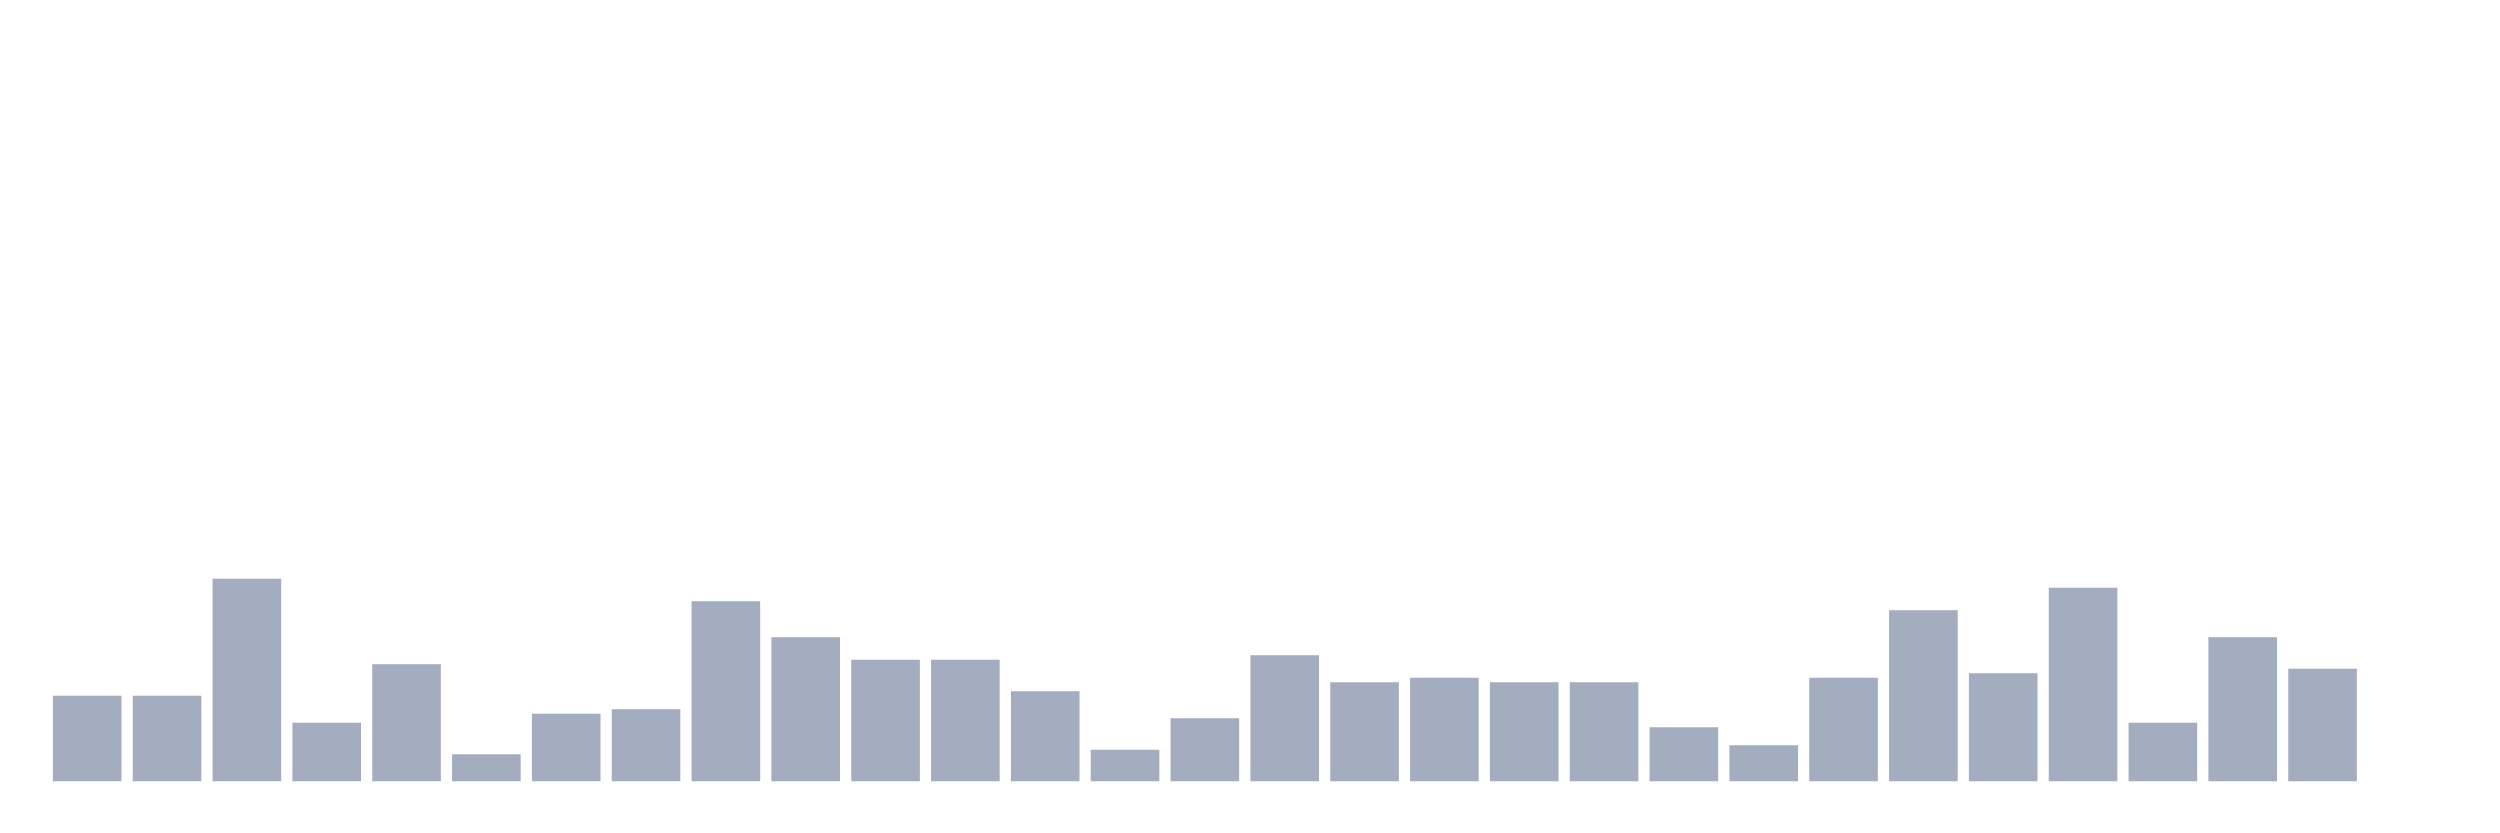 <svg xmlns="http://www.w3.org/2000/svg" viewBox="0 0 480 160"><g transform="translate(10,10)"><rect class="bar" x="0.153" width="13.175" y="123.58" height="16.42" fill="rgb(164,173,192)"></rect><rect class="bar" x="15.482" width="13.175" y="123.58" height="16.42" fill="rgb(164,173,192)"></rect><rect class="bar" x="30.81" width="13.175" y="101.111" height="38.889" fill="rgb(164,173,192)"></rect><rect class="bar" x="46.138" width="13.175" y="128.765" height="11.235" fill="rgb(164,173,192)"></rect><rect class="bar" x="61.466" width="13.175" y="117.531" height="22.469" fill="rgb(164,173,192)"></rect><rect class="bar" x="76.794" width="13.175" y="134.815" height="5.185" fill="rgb(164,173,192)"></rect><rect class="bar" x="92.123" width="13.175" y="127.037" height="12.963" fill="rgb(164,173,192)"></rect><rect class="bar" x="107.451" width="13.175" y="126.173" height="13.827" fill="rgb(164,173,192)"></rect><rect class="bar" x="122.779" width="13.175" y="105.432" height="34.568" fill="rgb(164,173,192)"></rect><rect class="bar" x="138.107" width="13.175" y="112.346" height="27.654" fill="rgb(164,173,192)"></rect><rect class="bar" x="153.436" width="13.175" y="116.667" height="23.333" fill="rgb(164,173,192)"></rect><rect class="bar" x="168.764" width="13.175" y="116.667" height="23.333" fill="rgb(164,173,192)"></rect><rect class="bar" x="184.092" width="13.175" y="122.716" height="17.284" fill="rgb(164,173,192)"></rect><rect class="bar" x="199.42" width="13.175" y="133.951" height="6.049" fill="rgb(164,173,192)"></rect><rect class="bar" x="214.748" width="13.175" y="127.901" height="12.099" fill="rgb(164,173,192)"></rect><rect class="bar" x="230.077" width="13.175" y="115.802" height="24.198" fill="rgb(164,173,192)"></rect><rect class="bar" x="245.405" width="13.175" y="120.988" height="19.012" fill="rgb(164,173,192)"></rect><rect class="bar" x="260.733" width="13.175" y="120.123" height="19.877" fill="rgb(164,173,192)"></rect><rect class="bar" x="276.061" width="13.175" y="120.988" height="19.012" fill="rgb(164,173,192)"></rect><rect class="bar" x="291.39" width="13.175" y="120.988" height="19.012" fill="rgb(164,173,192)"></rect><rect class="bar" x="306.718" width="13.175" y="129.63" height="10.37" fill="rgb(164,173,192)"></rect><rect class="bar" x="322.046" width="13.175" y="133.086" height="6.914" fill="rgb(164,173,192)"></rect><rect class="bar" x="337.374" width="13.175" y="120.123" height="19.877" fill="rgb(164,173,192)"></rect><rect class="bar" x="352.702" width="13.175" y="107.16" height="32.84" fill="rgb(164,173,192)"></rect><rect class="bar" x="368.031" width="13.175" y="119.259" height="20.741" fill="rgb(164,173,192)"></rect><rect class="bar" x="383.359" width="13.175" y="102.84" height="37.16" fill="rgb(164,173,192)"></rect><rect class="bar" x="398.687" width="13.175" y="128.765" height="11.235" fill="rgb(164,173,192)"></rect><rect class="bar" x="414.015" width="13.175" y="112.346" height="27.654" fill="rgb(164,173,192)"></rect><rect class="bar" x="429.344" width="13.175" y="118.395" height="21.605" fill="rgb(164,173,192)"></rect><rect class="bar" x="444.672" width="13.175" y="140" height="0" fill="rgb(164,173,192)"></rect></g></svg>